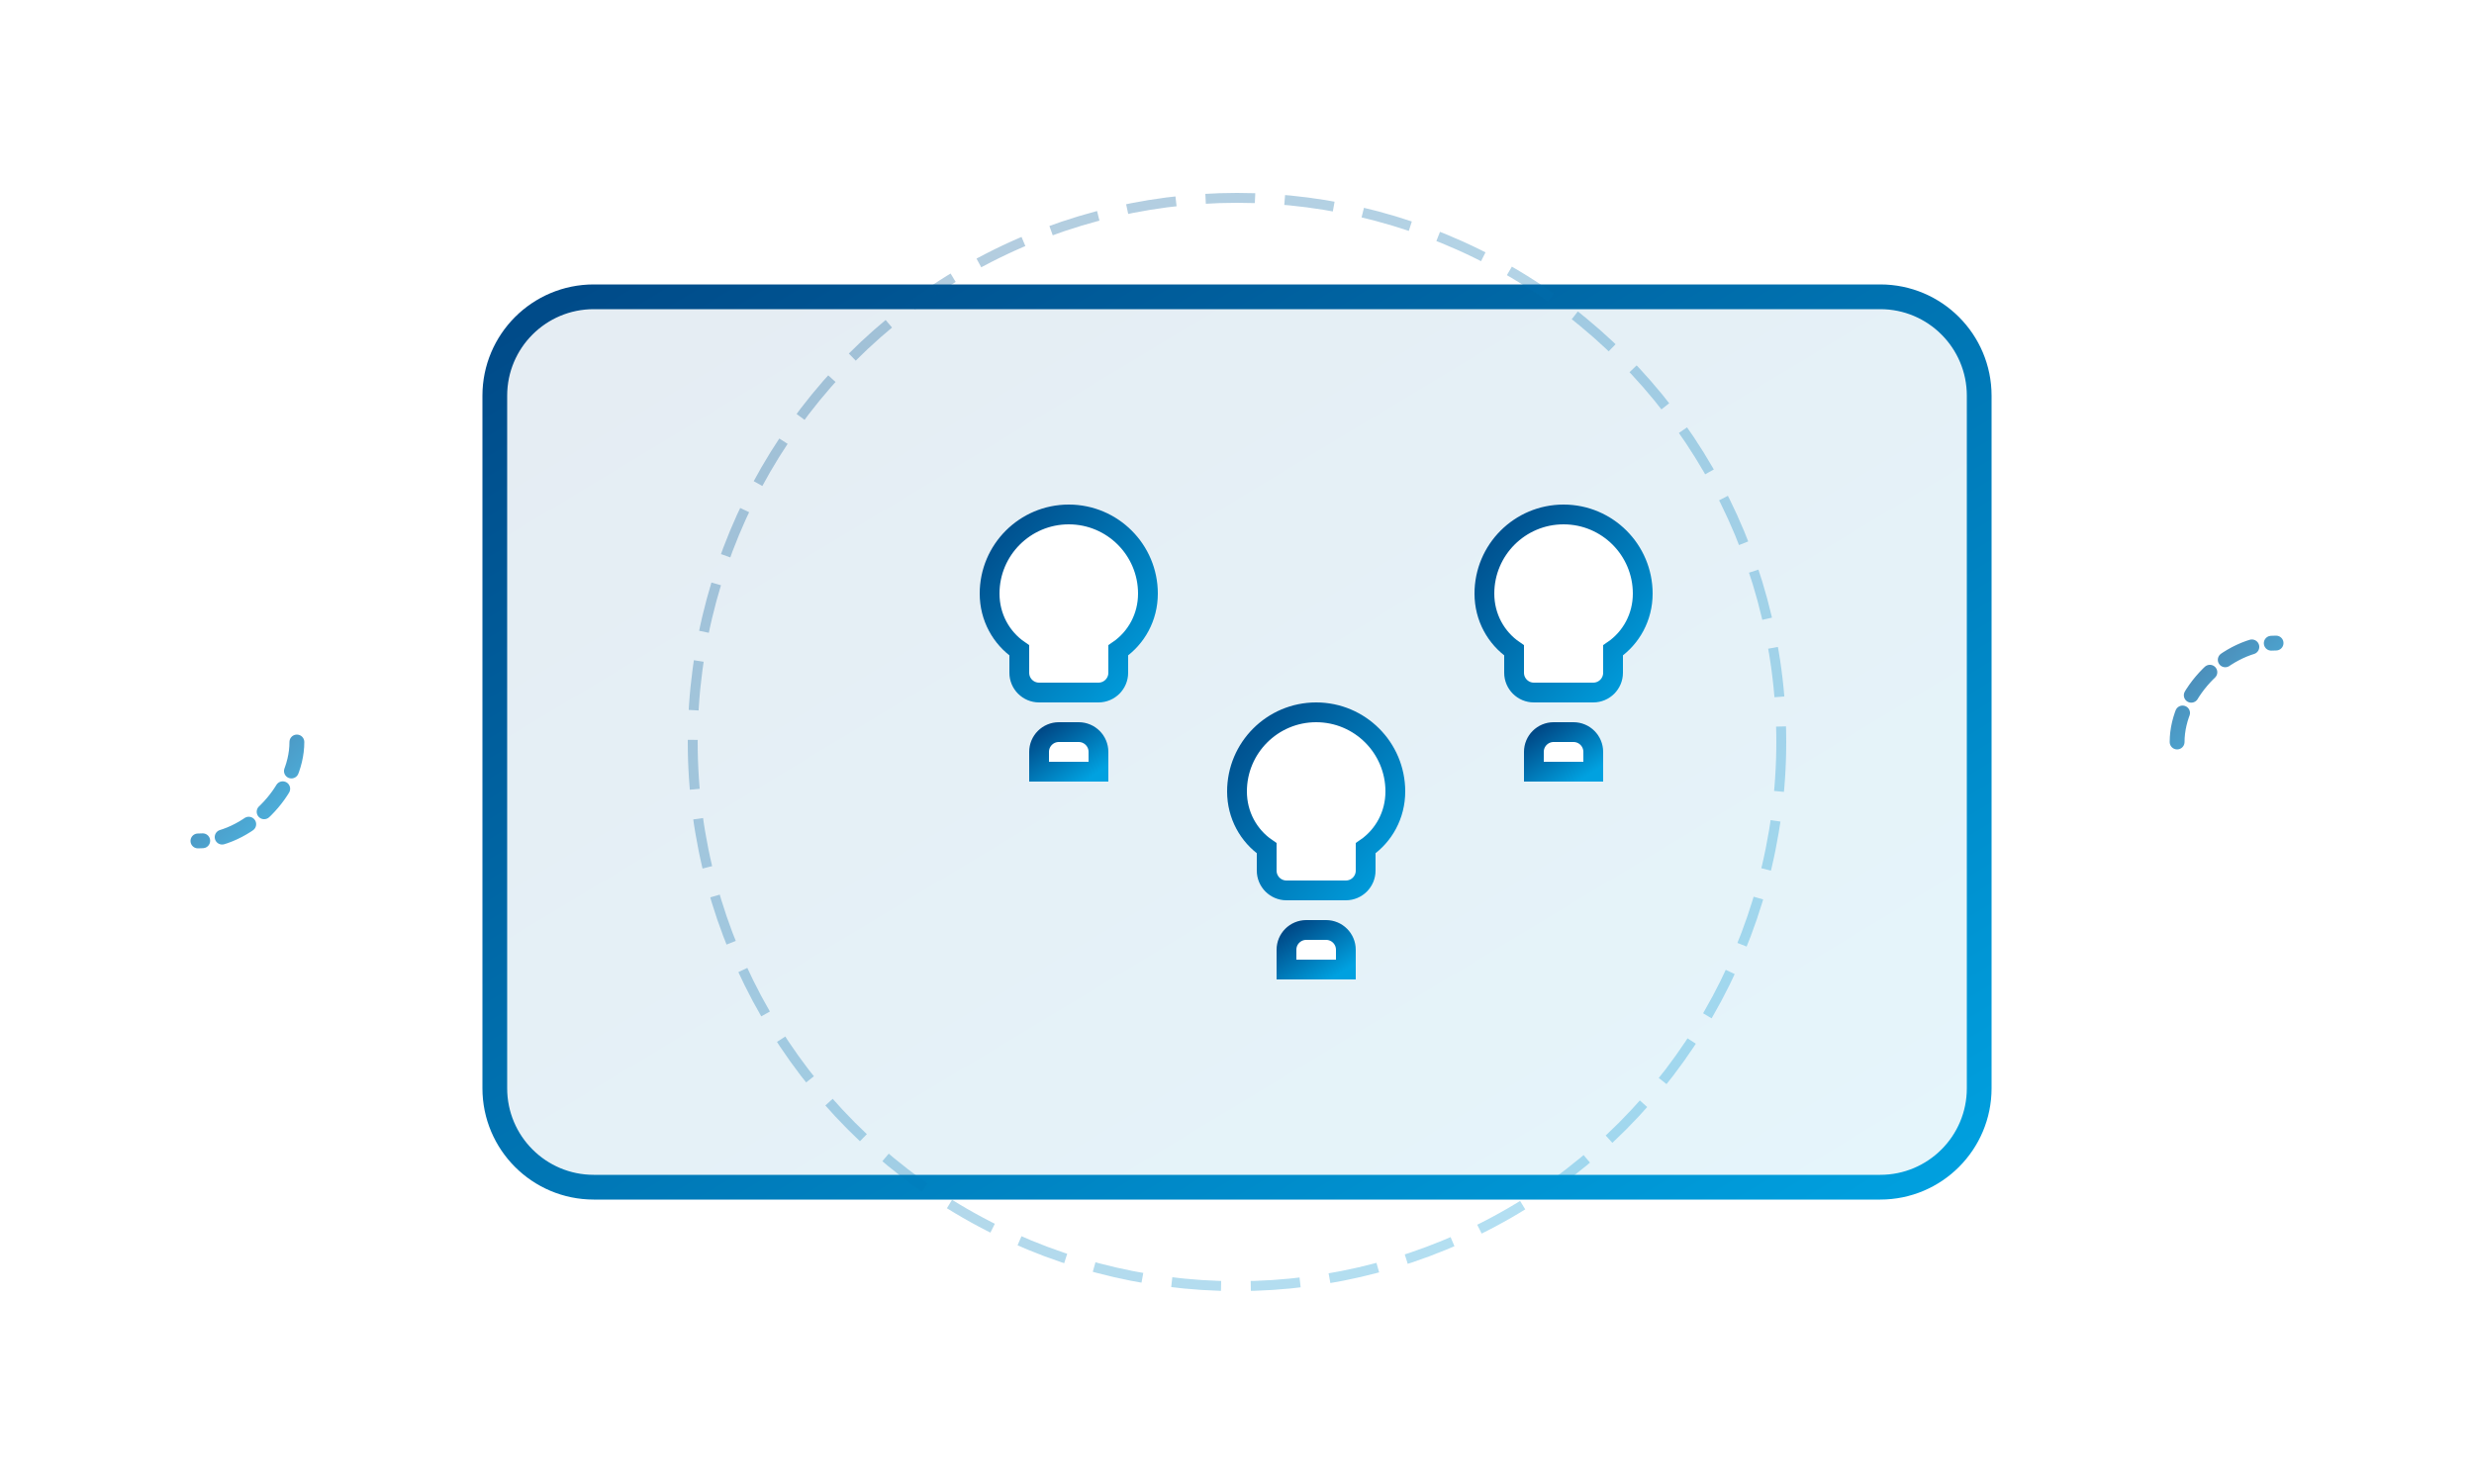 <svg xmlns="http://www.w3.org/2000/svg" width="250" height="150" viewBox="0 0 250 150" fill="none">
  <defs>
    <linearGradient id="faqGradient" x1="0%" y1="0%" x2="100%" y2="100%">
      <stop offset="0%" stop-color="#004987" />
      <stop offset="100%" stop-color="#00a1e0" />
    </linearGradient>
    <filter id="glow3" x="-20%" y="-20%" width="140%" height="140%">
      <feGaussianBlur stdDeviation="2" result="blur" />
      <feComposite in="SourceGraphic" in2="blur" operator="over" />
    </filter>
    <linearGradient id="bubbleGradient" x1="0%" y1="0%" x2="100%" y2="100%">
      <stop offset="0%" stop-color="#004987" stop-opacity="0.1" />
      <stop offset="100%" stop-color="#00a1e0" stop-opacity="0.1" />
    </linearGradient>
  </defs>
  <rect x="50" y="30" width="150" height="90" rx="10" fill="url(#bubbleGradient)"/>
  
  <path d="M125 80C125 75.582 128.582 72 133 72C137.418 72 141 75.582 141 80C141 82.383 139.831 84.483 138 85.734V88C138 89.105 137.105 90 136 90H130C128.895 90 128 89.105 128 88V85.734C126.169 84.483 125 82.383 125 80Z" fill="white" stroke="url(#faqGradient)" stroke-width="2" filter="url(#glow3)"/>
  <path d="M130 98H136V96C136 94.895 135.105 94 134 94H132C130.895 94 130 94.895 130 96V98Z" fill="white" stroke="url(#faqGradient)" stroke-width="2" filter="url(#glow3)"/>
  
  <path d="M100 60C100 55.582 103.582 52 108 52C112.418 52 116 55.582 116 60C116 62.383 114.831 64.483 113 65.734V68C113 69.105 112.105 70 111 70H105C103.895 70 103 69.105 103 68V65.734C101.169 64.483 100 62.383 100 60Z" fill="white" stroke="url(#faqGradient)" stroke-width="2" filter="url(#glow3)">
    <animate attributeName="opacity" values="1;0.7;1" dur="3s" repeatCount="indefinite" />
  </path>
  <path d="M105 78H111V76C111 74.895 110.105 74 109 74H107C105.895 74 105 74.895 105 76V78Z" fill="white" stroke="url(#faqGradient)" stroke-width="2" filter="url(#glow3)">
    <animate attributeName="opacity" values="1;0.7;1" dur="3s" repeatCount="indefinite" />
  </path>
  
  <path d="M150 60C150 55.582 153.582 52 158 52C162.418 52 166 55.582 166 60C166 62.383 164.831 64.483 163 65.734V68C163 69.105 162.105 70 161 70H155C153.895 70 153 69.105 153 68V65.734C151.169 64.483 150 62.383 150 60Z" fill="white" stroke="url(#faqGradient)" stroke-width="2" filter="url(#glow3)">
    <animate attributeName="opacity" values="1;0.7;1" dur="3s" repeatCount="indefinite" begin="1.5s" />
  </path>
  <path d="M155 78H161V76C161 74.895 160.105 74 159 74H157C155.895 74 155 74.895 155 76V78Z" fill="white" stroke="url(#faqGradient)" stroke-width="2" filter="url(#glow3)">
    <animate attributeName="opacity" values="1;0.7;1" dur="3s" repeatCount="indefinite" begin="1.5s" />
  </path>
  
  <path d="M50 40C50 34.477 54.477 30 60 30H190C195.523 30 200 34.477 200 40V110C200 115.523 195.523 120 190 120H60C54.477 120 50 115.523 50 110V40Z" stroke="url(#faqGradient)" stroke-width="2.5"/>
  
  <path d="M30 50H40" stroke="url(#faqGradient)" stroke-width="2" stroke-linecap="round" stroke-linejoin="round"/>
  <path d="M210 50H220" stroke="url(#faqGradient)" stroke-width="2" stroke-linecap="round" stroke-linejoin="round"/>
  <path d="M30 100H40" stroke="url(#faqGradient)" stroke-width="2" stroke-linecap="round" stroke-linejoin="round"/>
  <path d="M210 100H220" stroke="url(#faqGradient)" stroke-width="2" stroke-linecap="round" stroke-linejoin="round"/>
  
  <!-- Animated elements -->
  <circle cx="125" cy="75" r="55" stroke="url(#faqGradient)" stroke-width="1" stroke-dasharray="5 3" opacity="0.3">
    <animate attributeName="r" values="55;58;55" dur="4s" repeatCount="indefinite" />
    <animate attributeName="stroke-opacity" values="0.3;0.1;0.3" dur="4s" repeatCount="indefinite" />
  </circle>
  
  <!-- Decorative elements -->
  <path d="M220 75C220 70 225 65 230 65" stroke="url(#faqGradient)" stroke-width="1.5" stroke-linecap="round" stroke-dasharray="3 2" opacity="0.7" />
  <path d="M30 75C30 80 25 85 20 85" stroke="url(#faqGradient)" stroke-width="1.5" stroke-linecap="round" stroke-dasharray="3 2" opacity="0.7" />
</svg>
